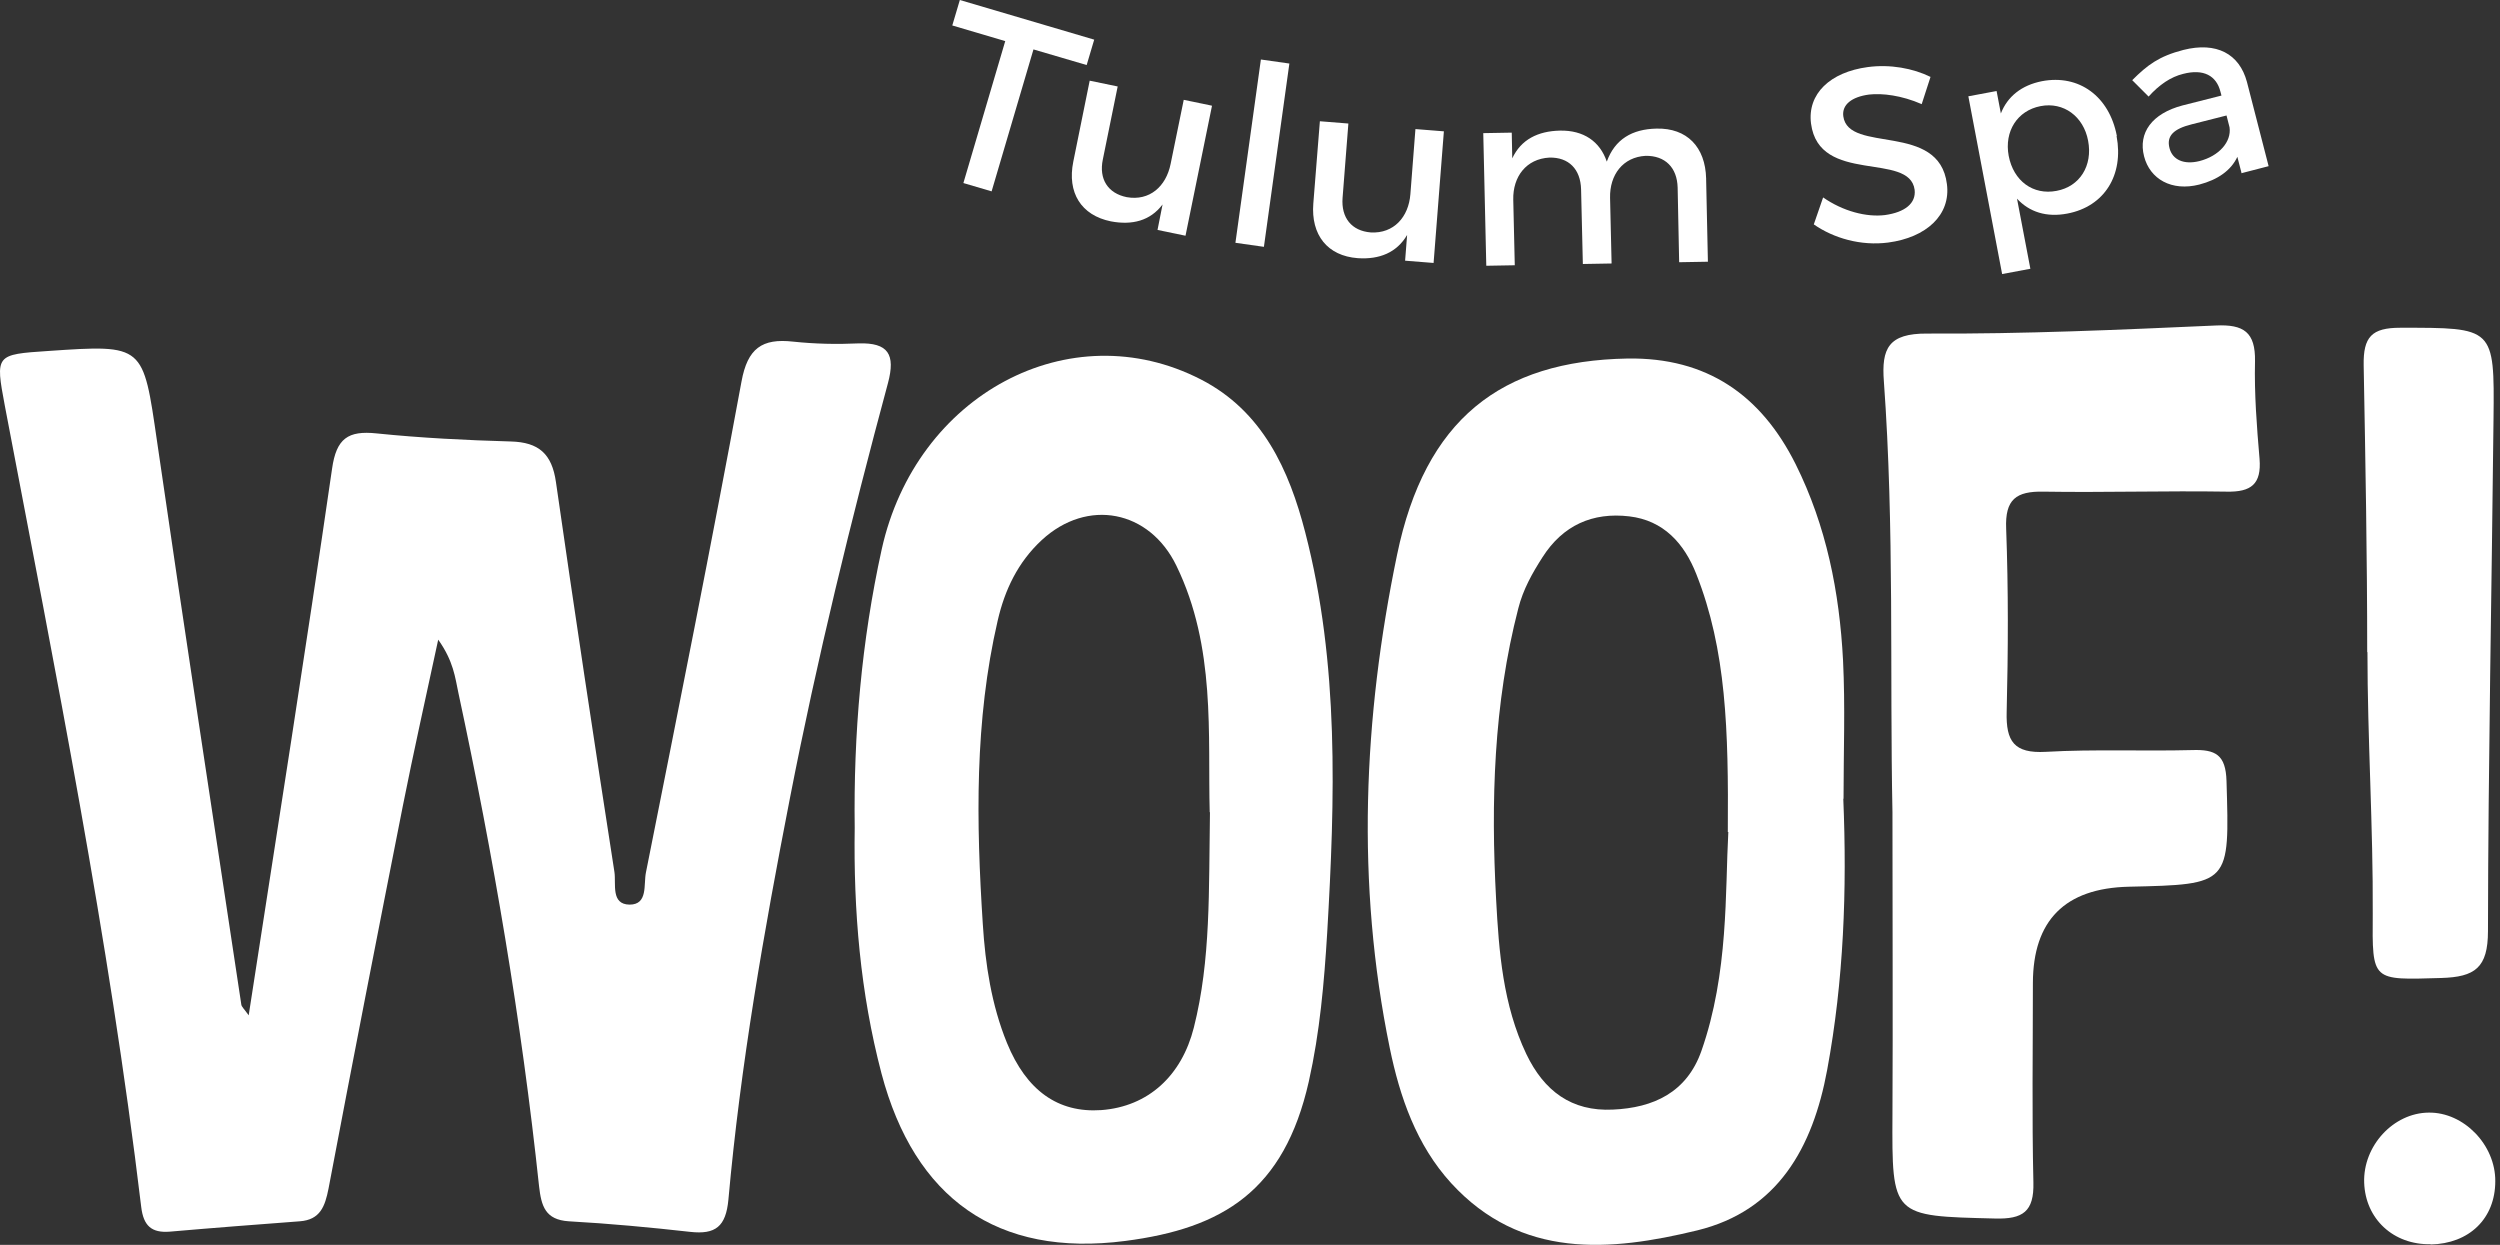 <svg width="243" height="121" viewBox="0 0 243 121" fill="none" xmlns="http://www.w3.org/2000/svg">
<rect x="0" y="0" width="243" height="121" fill="#333333" stroke="none"/>
<path d="M24.165 98.737C26.959 80.652 29.728 63.13 32.277 45.559C32.694 42.618 33.821 41.834 36.614 42.128C40.928 42.569 45.29 42.789 49.652 42.912C52.372 42.985 53.646 44.113 54.038 46.857C55.852 59.503 57.764 72.148 59.724 84.769C59.895 85.921 59.356 87.906 61.194 87.93C63.008 87.93 62.542 85.969 62.787 84.793C65.949 68.913 69.134 53.008 72.075 37.079C72.663 33.869 74.06 32.864 77.099 33.207C79.182 33.428 81.314 33.477 83.422 33.379C86.362 33.281 87.049 34.457 86.313 37.226C82.711 50.582 79.427 64.012 76.78 77.588C74.256 90.528 71.977 103.492 70.801 116.602C70.556 119.225 69.551 120.009 67.1 119.739C63.179 119.298 59.234 118.931 55.288 118.71C52.985 118.563 52.617 117.215 52.397 115.304C50.681 99.178 47.961 83.2 44.555 67.345C44.236 65.85 44.089 64.281 42.594 62.174C41.344 67.982 40.192 73.128 39.163 78.299C36.712 90.699 34.286 103.099 31.934 115.524C31.591 117.264 31.125 118.563 29.14 118.71C24.925 119.029 20.734 119.347 16.519 119.715C14.73 119.862 13.946 119.151 13.726 117.313C10.589 91.14 5.393 65.311 0.468 39.432C-0.464 34.457 -0.439 34.457 4.707 34.114C14.044 33.477 13.897 33.501 15.27 42.936C17.916 61.194 20.71 79.402 23.454 97.635C23.479 97.855 23.7 98.027 24.19 98.713L24.165 98.737Z" fill="white"/>
<path d="M179.168 77.637C179.535 86.484 179.217 95.281 177.599 104.006C176.202 111.553 172.796 117.68 164.978 119.592C156.499 121.65 147.849 122.41 141.06 115.009C137.679 111.308 136.061 106.628 135.081 101.849C131.797 85.846 132.508 69.795 135.792 53.939C138.512 40.779 145.864 35.069 158.19 34.849C165.91 34.726 171.179 38.402 174.536 45.117C177.526 51.121 178.8 57.566 179.143 64.183C179.364 68.643 179.192 73.152 179.192 77.637H179.168ZM167.944 80.872C168.017 70.947 167.797 63.178 164.881 55.802C163.704 52.812 161.695 50.582 158.362 50.19C154.808 49.773 151.917 51.047 149.932 54.16C148.927 55.728 148.045 57.297 147.579 59.134C145.177 68.422 144.908 77.931 145.422 87.415C145.692 92.488 146.084 97.683 148.363 102.462C150.079 106.04 152.75 108.049 156.769 107.853C160.714 107.681 163.949 106.187 165.371 102.168C168.042 94.571 167.674 86.606 167.993 80.872H167.944Z" fill="white"/>
<path d="M83.078 80.478C82.956 71.362 83.74 62.319 85.701 53.399C89.033 38.352 103.982 30.338 116.726 36.882C122.73 39.969 125.303 45.679 126.871 51.757C130.179 64.549 129.763 77.636 129.003 90.673C128.709 95.501 128.292 100.329 127.214 105.132C124.813 115.743 118.858 119.395 109.374 120.62C96.924 122.237 88.886 116.478 85.676 104.323C83.617 96.481 82.956 88.517 83.078 80.454V80.478ZM117.583 78.935C117.387 71.436 118.196 62.907 114.348 54.992C111.726 49.576 105.698 48.4 101.262 52.492C98.934 54.649 97.659 57.344 96.973 60.334C94.719 70.063 94.89 79.964 95.528 89.815C95.773 93.712 96.361 97.657 97.88 101.382C99.767 105.99 102.83 108.195 107.046 107.901C111.628 107.558 114.863 104.544 116.039 99.888C117.706 93.295 117.485 86.556 117.608 78.959L117.583 78.935Z" fill="white"/>
<path d="M183.947 78.936C183.677 65.555 184.143 51.292 183.113 37.079C182.868 33.868 183.554 32.398 187.328 32.423C196.69 32.472 206.051 32.055 215.388 31.638C218.084 31.516 219.236 32.276 219.187 35.118C219.113 38.28 219.358 41.441 219.628 44.602C219.824 47.053 218.819 47.837 216.442 47.788C210.511 47.69 204.556 47.886 198.626 47.788C195.979 47.739 194.876 48.523 194.999 51.391C195.219 57.321 195.195 63.252 195.048 69.207C194.974 72.049 195.759 73.25 198.846 73.079C203.576 72.809 208.355 73.03 213.084 72.907C215.339 72.834 216.344 73.348 216.417 75.921C216.712 85.969 216.81 85.969 206.909 86.189C200.717 86.337 197.613 89.457 197.597 95.551C197.597 102.021 197.498 108.49 197.646 114.935C197.719 117.778 196.616 118.513 193.921 118.44C183.873 118.195 183.898 118.293 183.947 108.319C183.996 98.81 183.947 89.326 183.947 78.96V78.936Z" fill="white"/>
<path d="M230.092 63.398C230.092 54.061 229.921 44.871 229.749 35.51C229.7 32.741 230.533 31.858 233.302 31.858C242.419 31.858 242.468 31.76 242.37 40.705C242.198 57.296 241.855 73.911 241.831 90.502C241.831 94.08 240.556 94.962 237.297 95.06C230.509 95.256 230.582 95.428 230.631 88.836C230.68 80.406 230.116 71.804 230.116 63.374C229.847 63.374 230.386 63.374 230.116 63.374L230.092 63.398Z" fill="white"/>
<path d="M236.267 120.938C232.641 121.012 229.92 118.488 229.798 114.959C229.675 111.381 232.64 108.171 236.071 108.146C239.478 108.097 242.566 111.283 242.541 114.812C242.541 118.439 240.017 120.889 236.243 120.963L236.267 120.938Z" fill="white"/>
<path d="M106.359 3.847L105.624 6.323L100.453 4.803L96.385 18.6L93.641 17.792L97.709 3.995L92.562 2.475L93.297 0L106.335 3.847H106.359Z" fill="white"/>
<path d="M117.804 10.292L115.231 22.913L112.511 22.35L113.001 19.874C111.8 21.467 110.036 21.908 107.977 21.516C105.085 20.928 103.713 18.723 104.325 15.708L105.918 7.842L108.639 8.405L107.193 15.512C106.801 17.399 107.683 18.796 109.521 19.164C111.727 19.556 113.344 18.134 113.785 15.929L115.059 9.704L117.78 10.268L117.804 10.292Z" fill="white"/>
<path d="M125.327 6.176L122.852 23.992L120.083 23.6L122.558 5.784L125.327 6.176Z" fill="white"/>
<path d="M140.349 12.717L139.345 25.559L136.576 25.338L136.772 22.838C135.767 24.554 134.076 25.24 131.968 25.093C129.028 24.872 127.41 22.838 127.655 19.775L128.292 11.786L131.062 12.007L130.498 19.236C130.351 21.172 131.38 22.446 133.243 22.593C135.473 22.716 136.919 21.099 137.09 18.869L137.58 12.546L140.349 12.766V12.717Z" fill="white"/>
<path d="M165.836 17.426L166.008 25.439L163.214 25.488L163.067 18.235C163.018 16.274 161.842 15.122 159.955 15.147C157.749 15.269 156.45 16.985 156.499 19.239L156.647 25.611L153.853 25.66L153.681 18.406C153.632 16.446 152.48 15.269 150.593 15.318C148.363 15.441 147.04 17.156 147.089 19.411L147.236 25.783L144.467 25.832L144.173 12.941L146.942 12.892L146.991 15.392C147.849 13.554 149.491 12.745 151.623 12.696C153.926 12.647 155.519 13.75 156.181 15.71C156.965 13.529 158.656 12.549 161.009 12.5C163.974 12.427 165.763 14.289 165.836 17.352V17.426Z" fill="white"/>
<path d="M181.667 9.191C180.001 9.412 179.021 10.171 179.168 11.299C179.658 14.975 188.48 11.813 189.24 17.891C189.632 20.905 187.23 23.086 183.53 23.576C180.883 23.919 178.237 23.16 176.301 21.812L177.207 19.19C179.143 20.538 181.422 21.126 183.211 20.905C185.172 20.636 186.25 19.753 186.103 18.454C185.613 14.705 176.815 17.989 176.031 12.009C175.663 9.117 177.893 7.01 181.545 6.52C183.726 6.226 185.956 6.642 187.647 7.476L186.789 10.122C184.829 9.265 182.942 9.044 181.667 9.191Z" fill="white"/>
<path d="M205.733 13.233C206.443 17.007 204.557 20.071 200.954 20.757C198.92 21.149 197.254 20.61 196.053 19.311L197.352 26.124L194.607 26.638L191.323 9.361L194.068 8.847L194.484 11.028C195.122 9.386 196.494 8.283 198.479 7.891C202.081 7.205 205.022 9.361 205.757 13.209L205.733 13.233ZM202.964 13.675C202.522 11.322 200.587 9.876 198.332 10.317C196.077 10.758 194.803 12.768 195.244 15.145C195.71 17.596 197.621 18.992 199.9 18.551C202.155 18.135 203.429 16.101 202.964 13.675Z" fill="white"/>
<path d="M217.863 16.763L217.471 15.244C216.859 16.567 215.56 17.474 213.771 17.94C211.075 18.626 208.968 17.401 208.404 15.195C207.816 12.916 209.164 11.029 212.153 10.245L215.927 9.289L215.829 8.921C215.437 7.353 214.187 6.667 212.202 7.181C211.002 7.475 209.874 8.235 208.845 9.387L207.252 7.794C208.722 6.324 209.85 5.466 212.227 4.853C215.437 4.045 217.667 5.221 218.403 7.966L220.51 16.151L217.863 16.837V16.763ZM216.712 12.377L216.418 11.225L213.036 12.083C211.271 12.524 210.561 13.21 210.879 14.411C211.173 15.538 212.276 16.028 213.771 15.661C215.707 15.17 216.908 13.774 216.712 12.377Z" fill="white"/>
</svg>
